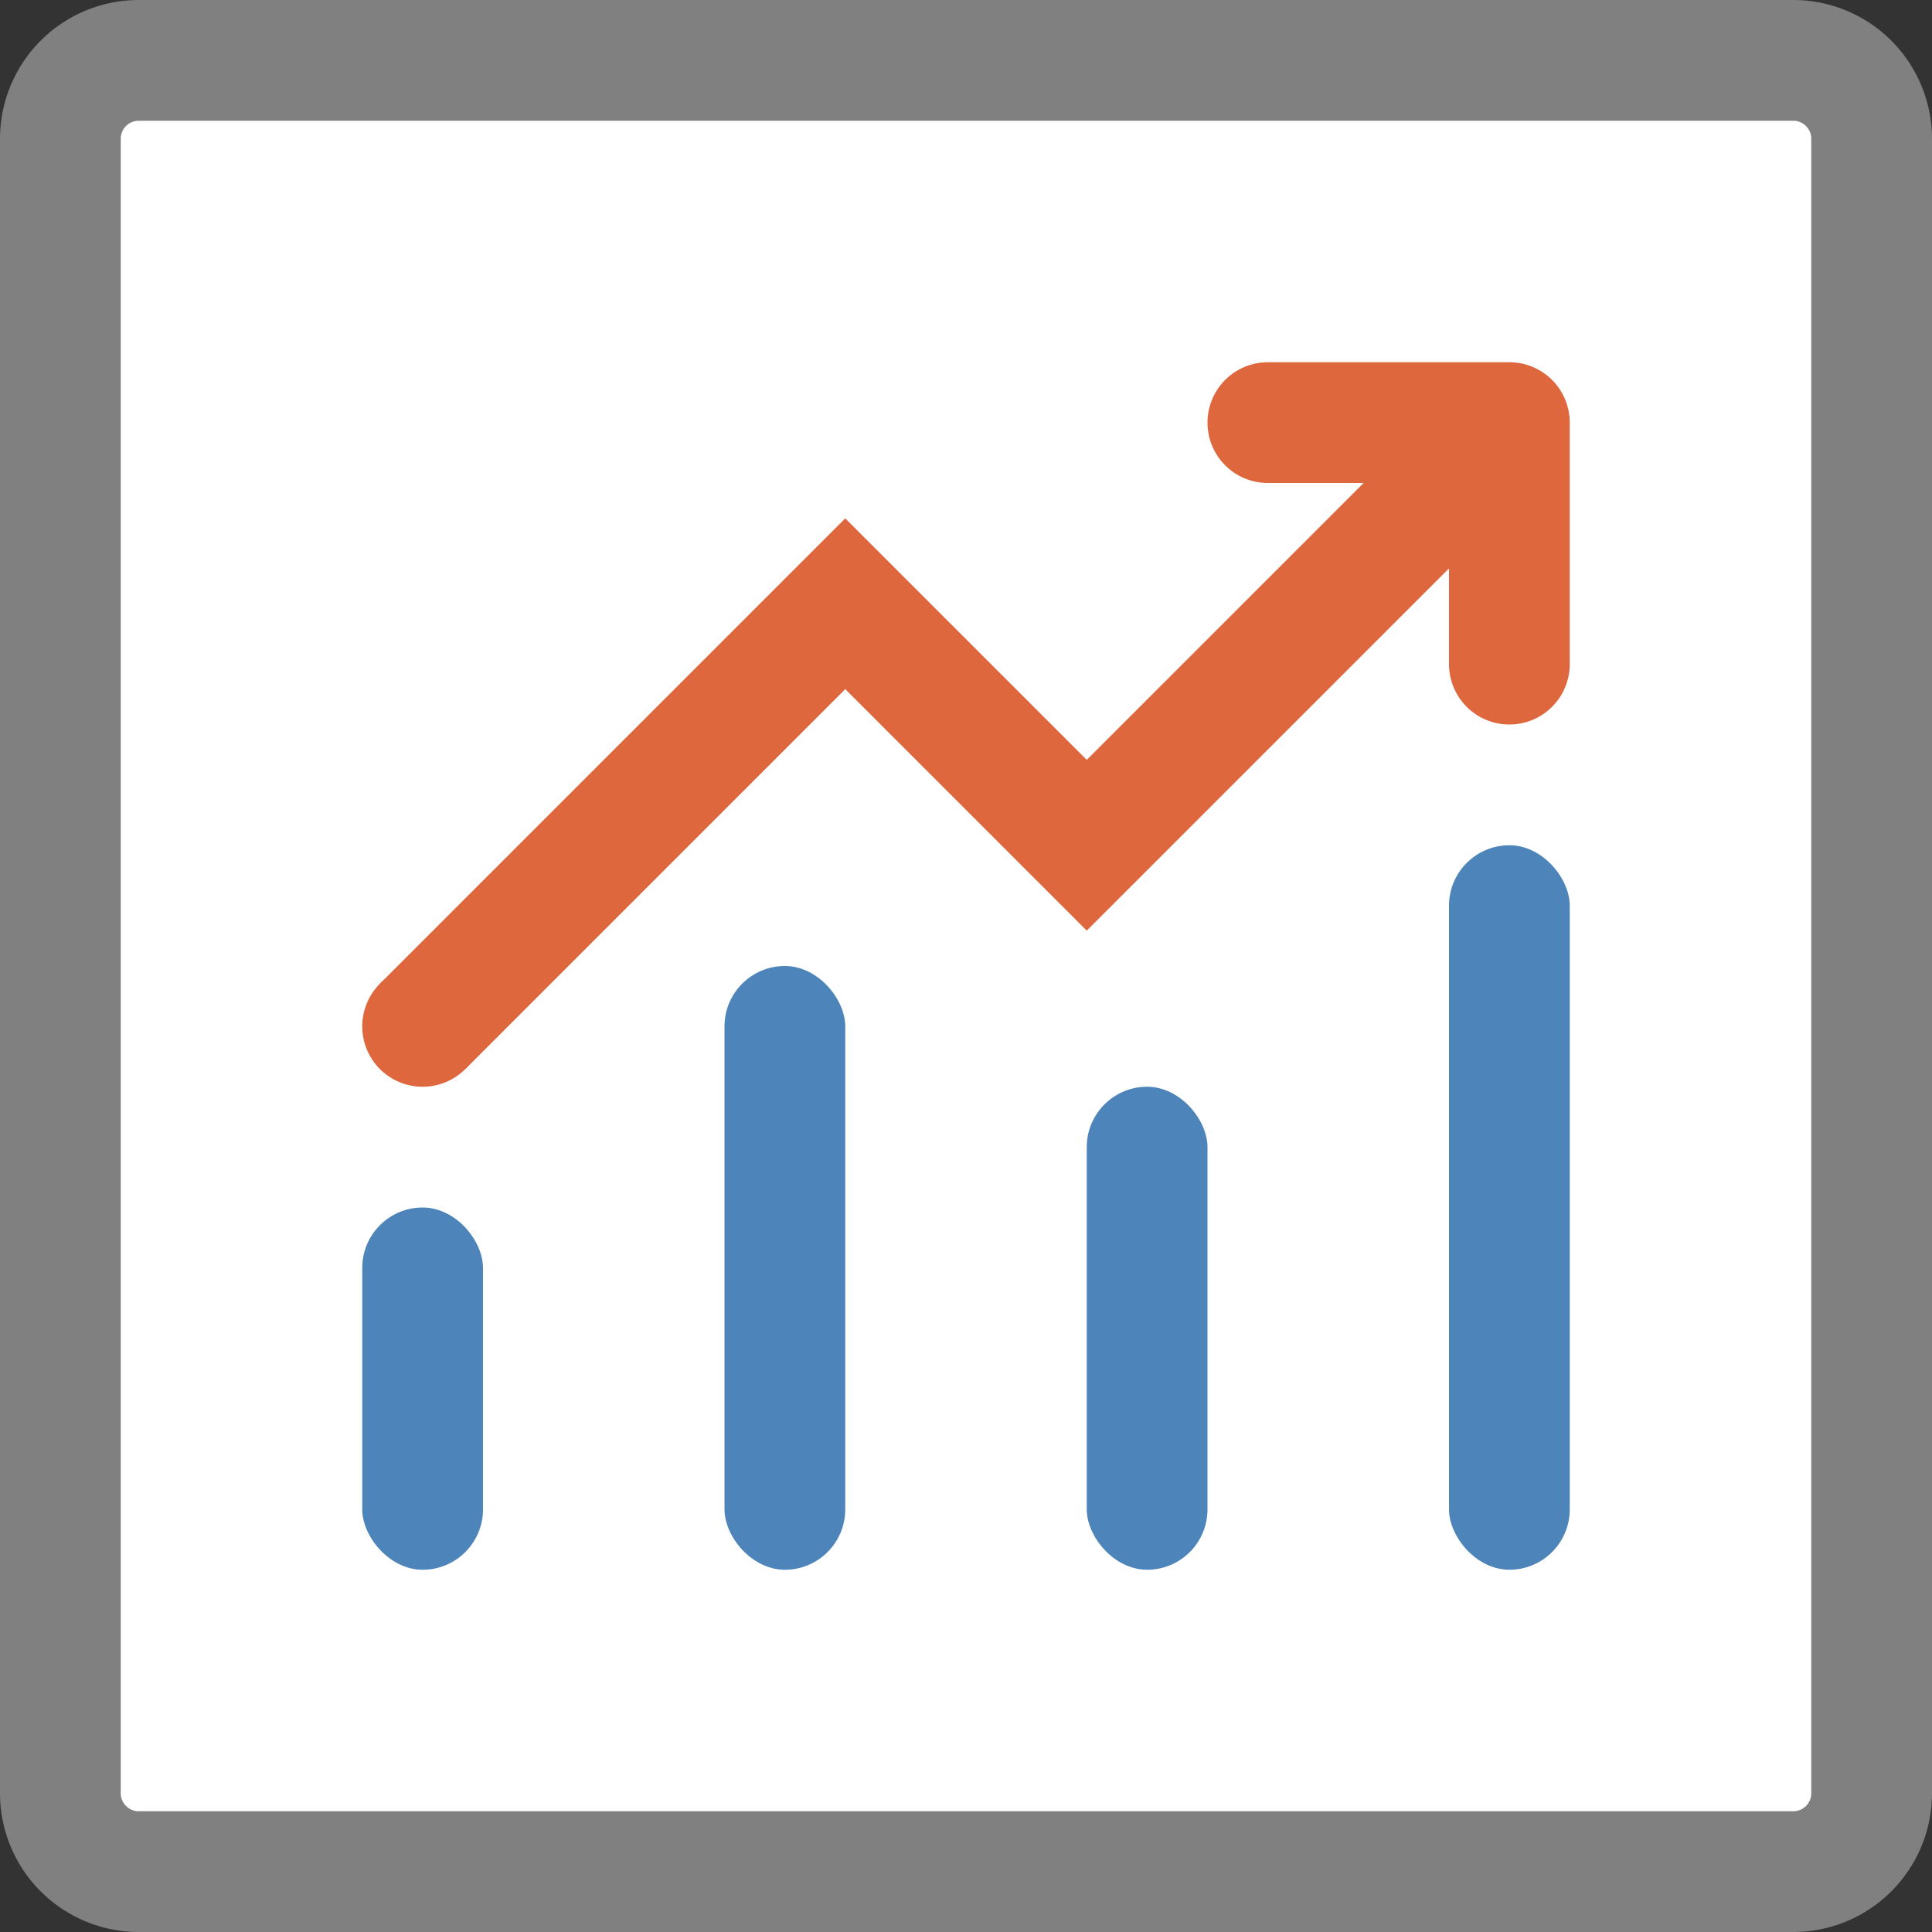 <svg id="图层_1" data-name="图层 1" xmlns="http://www.w3.org/2000/svg" viewBox="0 0 16 16"><rect x="0" y="0" width="16" height="16" fill="#333333" stroke="none"/><title>画板 4</title><rect x="0.5" y="0.5" width="15" height="15" rx="0.64" ry="0.64" style="fill:#fff"/><path d="M14.86,1a.15.15,0,0,1,.14.14V14.86a.15.15,0,0,1-.14.14H1.14A.15.15,0,0,1,1,14.86V1.14A.15.15,0,0,1,1.14,1H14.86m0-1H1.14A1.15,1.15,0,0,0,0,1.14V14.86A1.15,1.15,0,0,0,1.14,16H14.86A1.15,1.15,0,0,0,16,14.86V1.14A1.15,1.15,0,0,0,14.86,0Z" style="fill:gray"/><rect x="3" y="10" width="1" height="3" rx="0.5" ry="0.5" style="fill:#4d84ba"/><rect x="6" y="8" width="1" height="5" rx="0.5" ry="0.5" style="fill:#4d84ba"/><rect x="9" y="9" width="1" height="4" rx="0.5" ry="0.5" style="fill:#4d84ba"/><rect x="12" y="7" width="1" height="6" rx="0.5" ry="0.5" style="fill:#4d84ba"/><path d="M12.5,3h-2a.5.5,0,0,0,0,1H12V5.5a.5.5,0,0,0,1,0v-2A.5.5,0,0,0,12.5,3Z" style="fill:#de673e"/><polyline points="12 4 9 7 7 5 3.5 8.5" style="fill:none;stroke:#de673e;stroke-miterlimit:10"/><path d="M3.5,8a.5.5,0,1,0,.5.5A.5.5,0,0,0,3.5,8Z" style="fill:#de673e"/></svg>